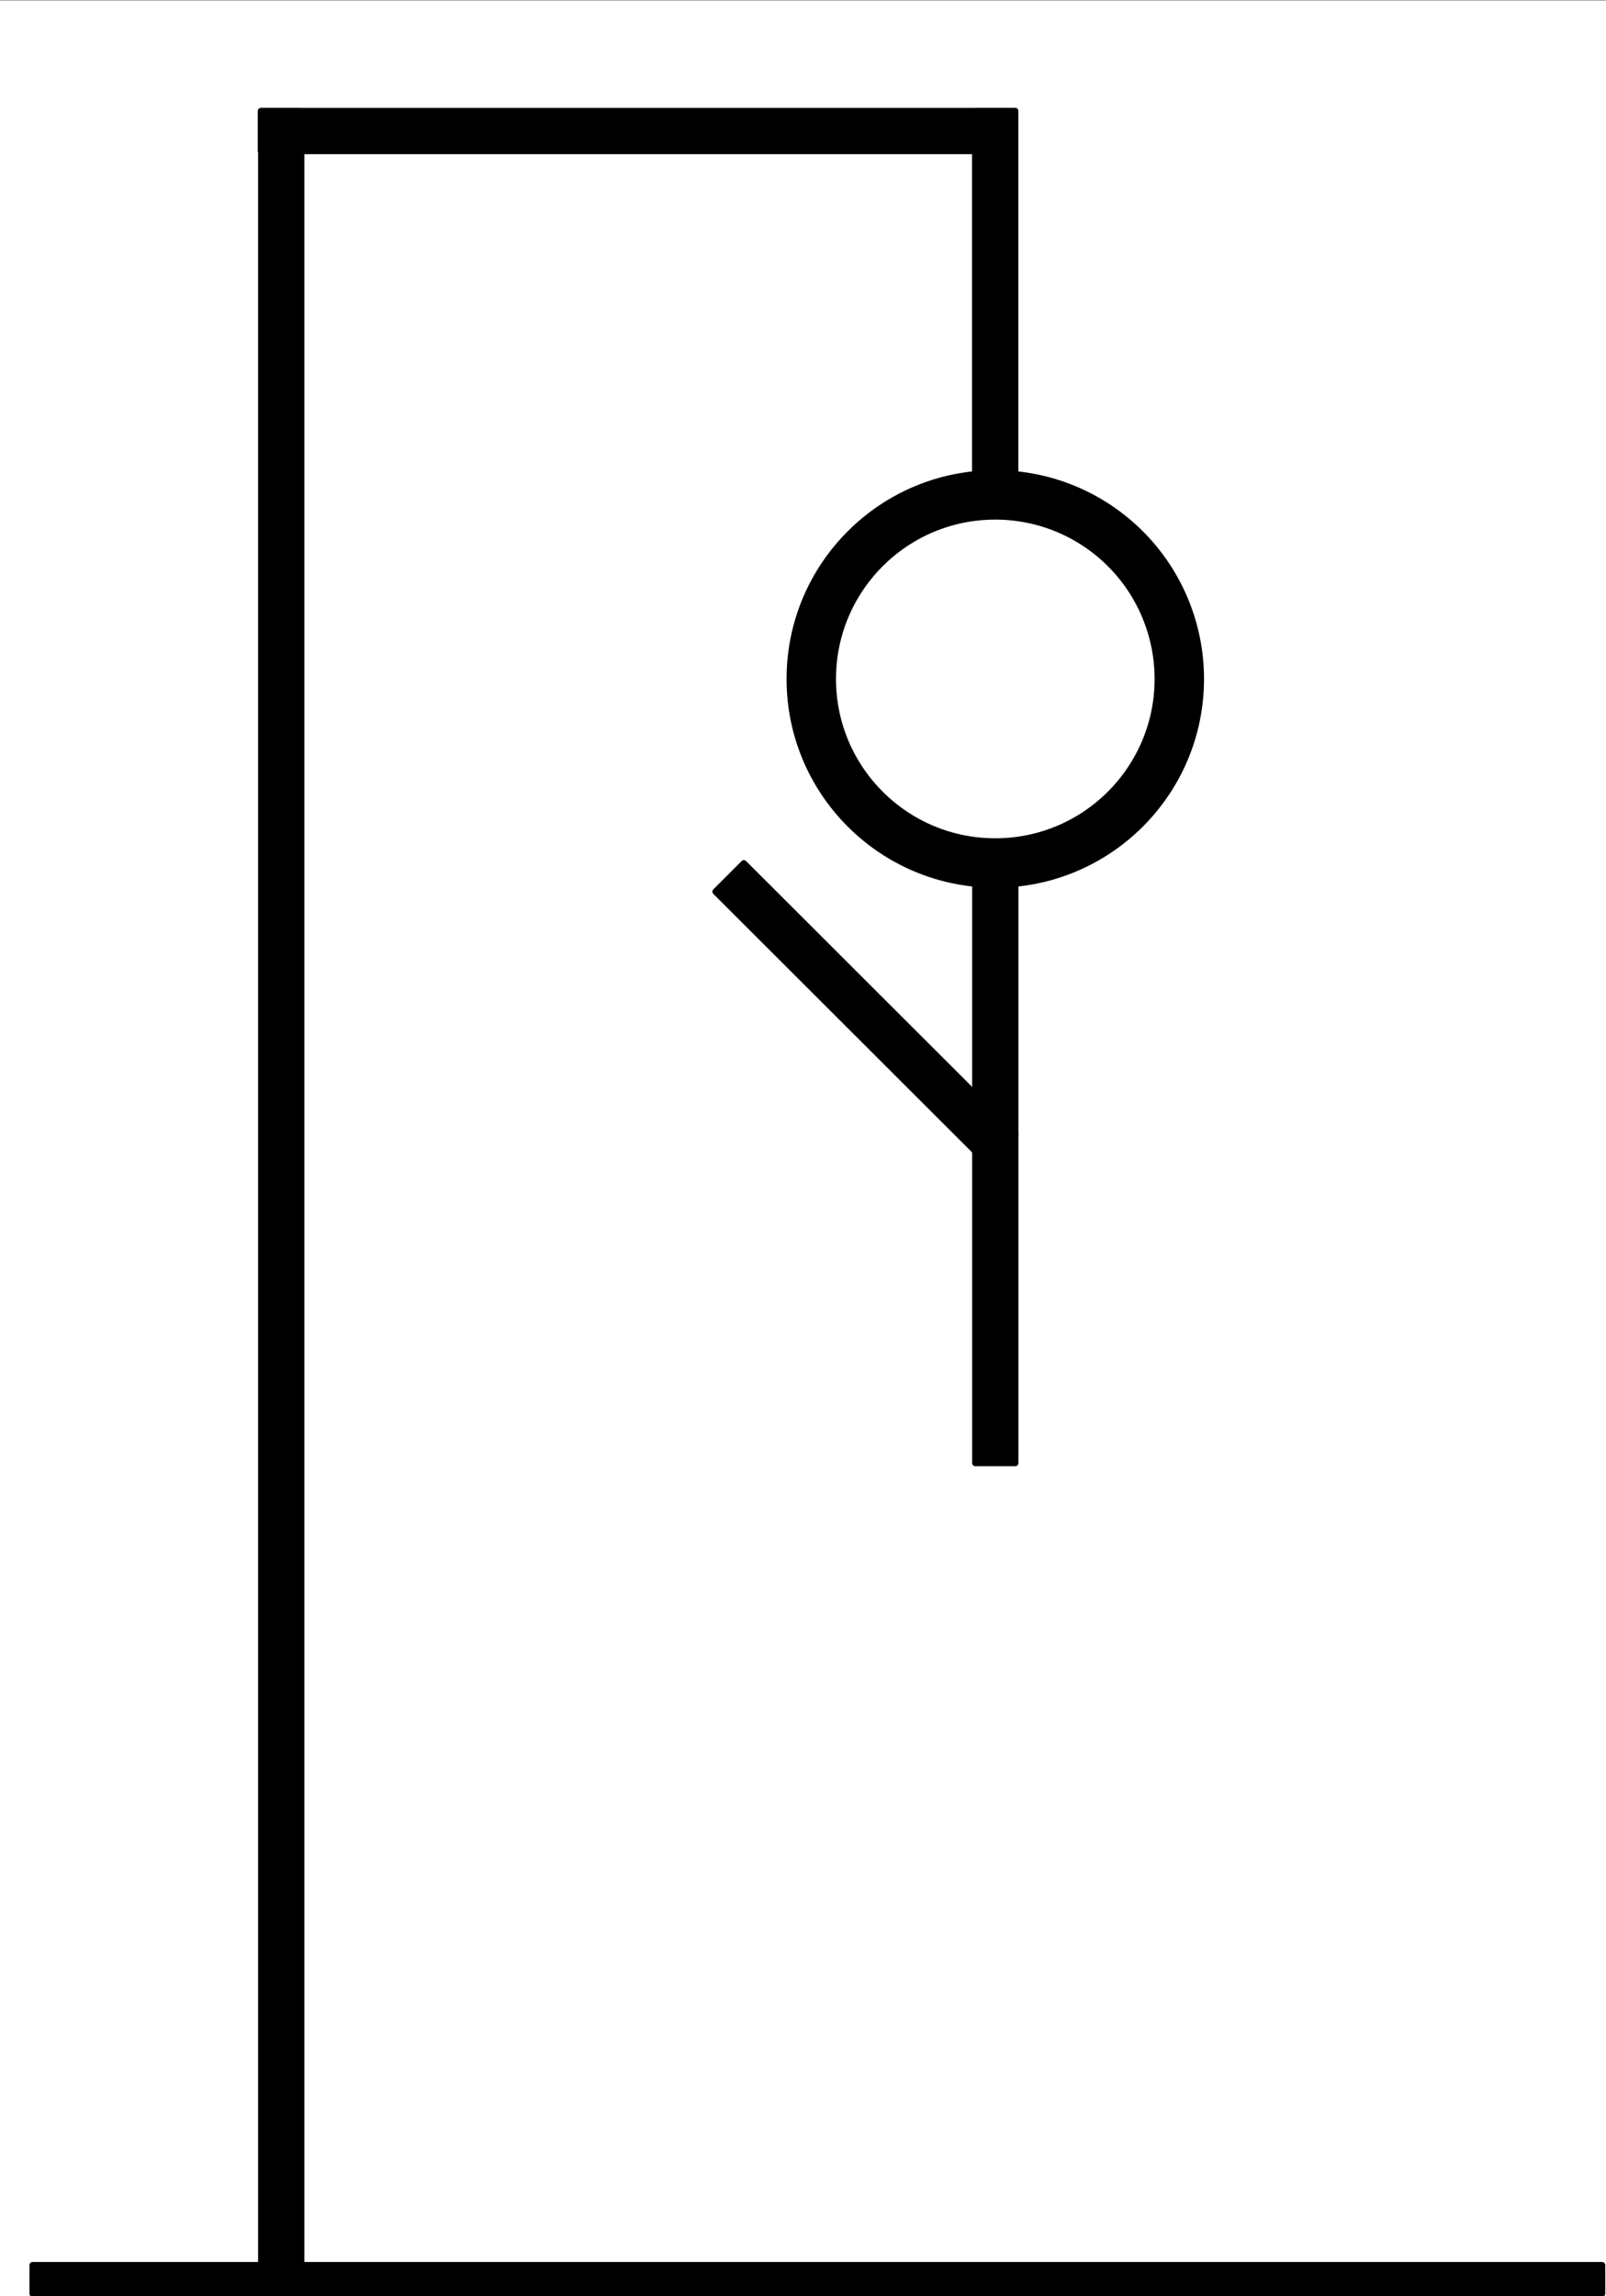 <?xml version="1.0" encoding="UTF-8" standalone="no"?>
<!-- Created with Inkscape (http://www.inkscape.org/) -->

<svg
   version="1.1"
   id="svg2"
   width="264"
   height="377.333"
   viewBox="0 0 264 377.333"
   xmlns="http://www.w3.org/2000/svg"
   xmlns:svg="http://www.w3.org/2000/svg">
  <rect x="0" y="0" width="264" height="377.333" fill="#808080" stroke="none"/>
  <defs
     id="defs6">
    <clipPath
       clipPathUnits="userSpaceOnUse"
       id="clipPath18">
      <path
         d="M 0,0 H 100800 V 144000 H 0 Z"
         id="path16" />
    </clipPath>
  </defs>
  <g
     id="g8"
     transform="matrix(1.333,0,0,-1.333,0,377.333)">
    <g
       id="g10"
       transform="matrix(1,0,0,-1,0,283)">
      <g
         id="g12"
         transform="scale(0.002)">
        <g
           id="g14"
           clip-path="url(#clipPath18)">
          <g
             id="g20">
            <g
               id="g22">
              <path
                 d="M 0,0 H 100800 V 144000 H 0 Z"
                 style="fill:#ffffff;fill-opacity:1;fill-rule:evenodd;stroke:none"
                 id="path24" />
            </g>
          </g>
          <g
             id="g26">
            <g
               id="g28">
              <path
                 d="m 2007.6,139585 h 96780 v 1764 h -96780 z"
                 style="fill:#000000;fill-opacity:1;fill-rule:evenodd;stroke:none"
                 id="path30" />
            </g>
            <path
               d="m 2007.6,139585 h 96780 v 1764 h -96780 z"
               style="fill:none;stroke:#000000;stroke-width:381;stroke-linecap:butt;stroke-linejoin:round;stroke-miterlimit:8;stroke-dasharray:none;stroke-opacity:1"
               id="path32" />
          </g>
          <g
             id="g34">
            <g
               id="g36">
              <path
                 d="M 16104,139585 V 6805 h 2472 v 132780 z"
                 style="fill:#000000;fill-opacity:1;fill-rule:evenodd;stroke:none"
                 id="path38" />
            </g>
            <path
               d="M 16104,139585 V 6805 h 2472 v 132780 z"
               style="fill:none;stroke:#000000;stroke-width:381;stroke-linecap:butt;stroke-linejoin:round;stroke-miterlimit:8;stroke-dasharray:none;stroke-opacity:1"
               id="path40" />
          </g>
          <g
             id="g42">
            <g
               id="g44">
              <path
                 d="M 62587,9277 H 16087 V 6805 h 46500 z"
                 style="fill:#000000;fill-opacity:1;fill-rule:evenodd;stroke:none"
                 id="path46" />
            </g>
            <path
               d="M 62587,9277 H 16087 V 6805 h 46500 z"
               style="fill:none;stroke:#000000;stroke-width:381;stroke-linecap:butt;stroke-linejoin:round;stroke-miterlimit:8;stroke-dasharray:none;stroke-opacity:1"
               id="path48" />
          </g>
          <g
             id="g50">
            <g
               id="g52">
              <path
                 d="m 50023,41815 v 0 c 0,-6266.223 5079.777,-11346 11346,-11346 v 0 c 3009.145,0 5895.05,1195.379 8022.836,3323.168 C 71519.625,35919.953 72715,38805.855 72715,41815 v 0 c 0,6266.223 -5079.77,11346 -11346,11346 v 0 c -6266.223,0 -11346,-5079.777 -11346,-11346 z"
                 style="fill:#ffffff;fill-opacity:1;fill-rule:evenodd;stroke:none"
                 id="path54" />
            </g>
            <path
               d="m 50023,41815 v 0 c 0,-6266.223 5079.777,-11346 11346,-11346 v 0 c 3009.145,0 5895.05,1195.379 8022.836,3323.168 C 71519.625,35919.953 72715,38805.855 72715,41815 v 0 c 0,6266.223 -5079.77,11346 -11346,11346 v 0 c -6266.223,0 -11346,-5079.777 -11346,-11346 z"
               style="fill:none;stroke:#000000;stroke-width:3048;stroke-linecap:butt;stroke-linejoin:round;stroke-miterlimit:8;stroke-dasharray:none;stroke-opacity:1"
               id="path56" />
          </g>
          <g
             id="g58">
            <g
               id="g60">
              <path
                 d="M 60127,30469 V 6805 h 2472 v 23664 z"
                 style="fill:#000000;fill-opacity:1;fill-rule:evenodd;stroke:none"
                 id="path62" />
            </g>
            <path
               d="M 60127,30469 V 6805 h 2472 v 23664 z"
               style="fill:none;stroke:#000000;stroke-width:381;stroke-linecap:butt;stroke-linejoin:round;stroke-miterlimit:8;stroke-dasharray:none;stroke-opacity:1"
               id="path64" />
          </g>
          <g
             id="g66">
            <g
               id="g68">
              <path
                 d="M 60133,90152 V 53156 h 2472 v 36996 z"
                 style="fill:#000000;fill-opacity:1;fill-rule:evenodd;stroke:none"
                 id="path70" />
            </g>
            <path
               d="M 60133,90152 V 53156 h 2472 v 36996 z"
               style="fill:none;stroke:#000000;stroke-width:381;stroke-linecap:butt;stroke-linejoin:round;stroke-miterlimit:8;stroke-dasharray:none;stroke-opacity:1"
               id="path72" />
          </g>
          <g
             id="g74">
            <g
               id="g76">
              <path
                 d="m 60853.266,71641.32 -16740,-16716 1752,-1752 16740,16716 z"
                 style="fill:#000000;fill-opacity:1;fill-rule:evenodd;stroke:none"
                 id="path78" />
            </g>
            <path
               d="m 60853.266,71641.32 -16740,-16716 1752,-1752 16740,16716 z"
               style="fill:none;stroke:#000000;stroke-width:381;stroke-linecap:butt;stroke-linejoin:round;stroke-miterlimit:8;stroke-dasharray:none;stroke-opacity:1"
               id="path80" />
          </g>
        </g>
      </g>
    </g>
  </g>
</svg>
